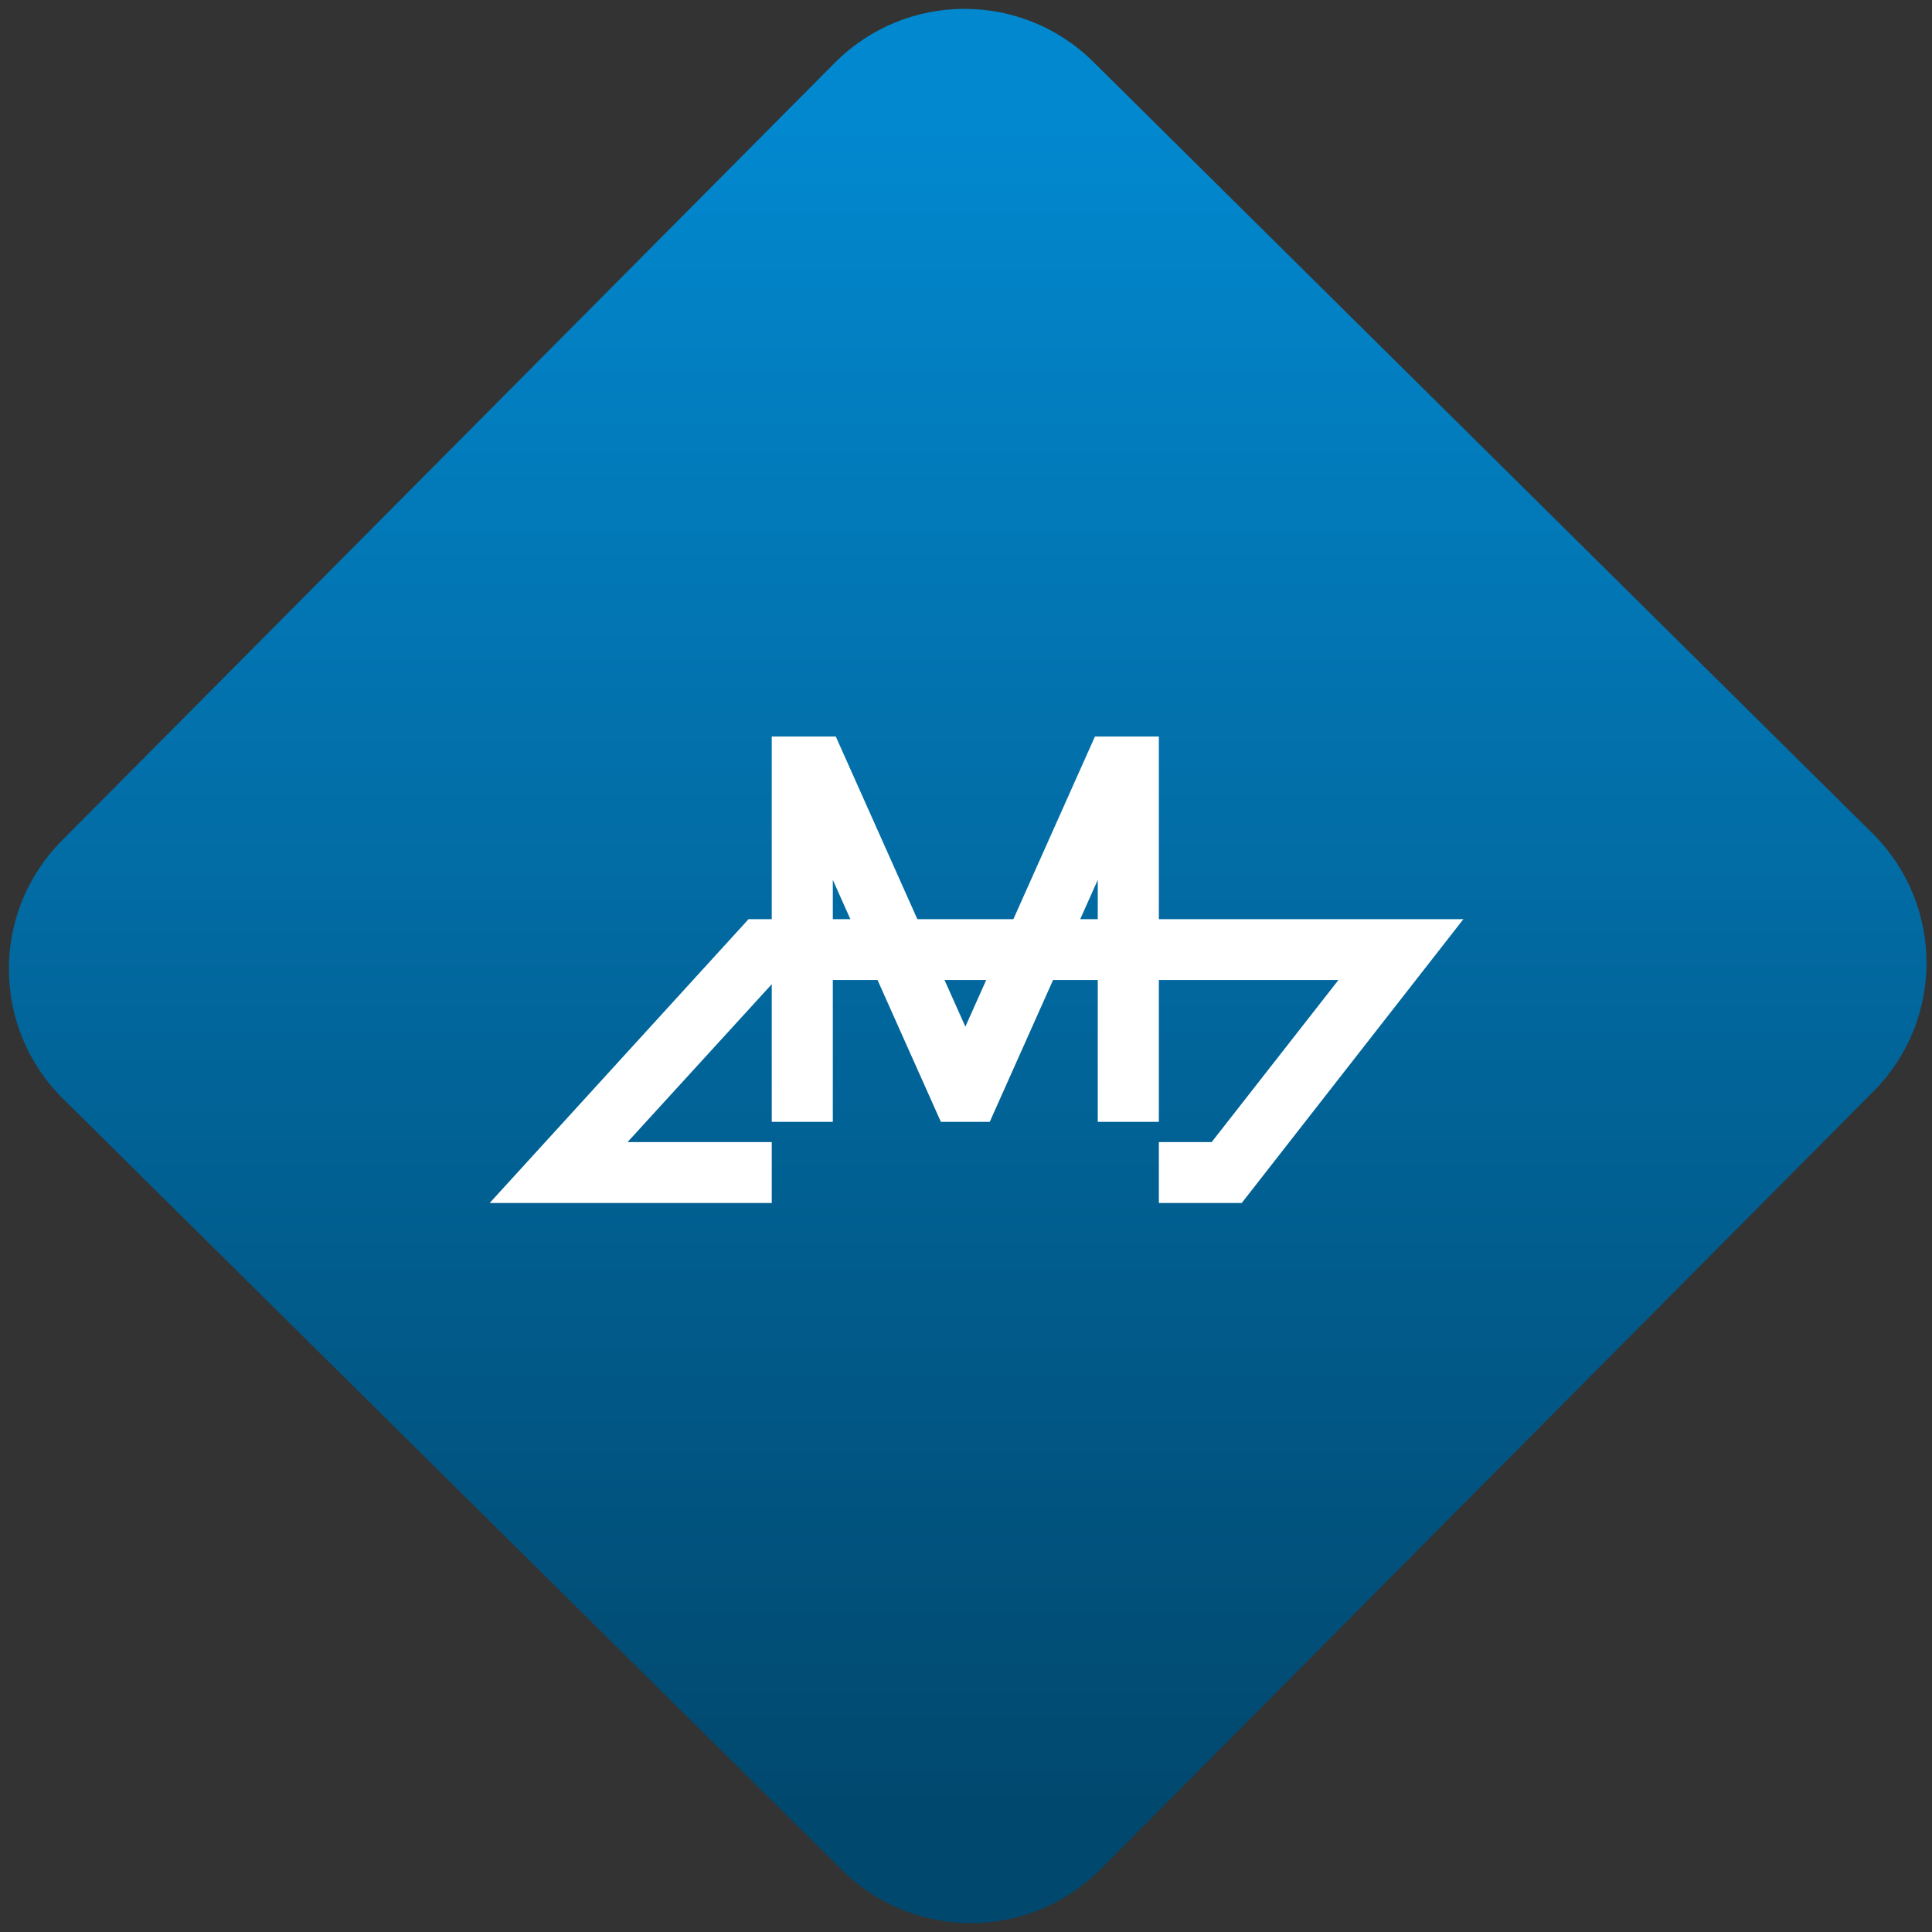 <svg width="64" height="64" viewBox="0 0 64 64" version="1.1"><rect x="0" y="0" width="64" height="64" fill="#333333" stroke="none"/><defs><linearGradient id="linear-pattern-0" gradientUnits="userSpaceOnUse" x1="0" y1="0" x2="0" y2="1" gradientTransform="matrix(60, 0, 0, 56, 0, 4)"><stop offset="0" stop-color="#0288cf" stop-opacity="1"/><stop offset="1" stop-color="#01486e" stop-opacity="1"/></linearGradient></defs><path fill="url(#linear-pattern-0)" fill-opacity="1" d="M 36.219 2.051 L 62.027 27.605 C 64.402 29.957 64.418 33.785 62.059 36.156 L 36.461 61.918 C 34.105 64.289 30.27 64.305 27.895 61.949 L 2.086 36.395 C -0.289 34.043 -0.305 30.215 2.051 27.844 L 27.652 2.082 C 30.008 -0.289 33.844 -0.305 36.219 2.051 Z M 36.219 2.051 " /><g transform="matrix(1.008,0,0,1.003,16.221,16.077)"><path fill-rule="nonzero" fill="rgb(100%, 100%, 100%)" fill-opacity="1" d="M 9.27 21.691 L 9.27 23.703 L 0 23.703 L 8.508 14.328 L 32 14.328 L 24.715 23.703 L 21.992 23.703 L 21.992 21.691 L 23.727 21.691 L 27.895 16.336 L 9.398 16.336 L 4.531 21.691 Z M 9.27 21.691 "/><path fill-rule="nonzero" fill="rgb(100%, 100%, 100%)" fill-opacity="1" d="M 9.27 8.297 L 9.27 21.023 L 11.277 21.023 L 11.277 13.031 L 14.828 21.023 L 16.434 21.023 L 19.984 13.031 L 19.984 21.023 L 21.992 21.023 L 21.992 8.297 L 19.891 8.297 L 15.633 17.879 L 11.375 8.297 Z M 9.27 8.297 "/></g></svg>
